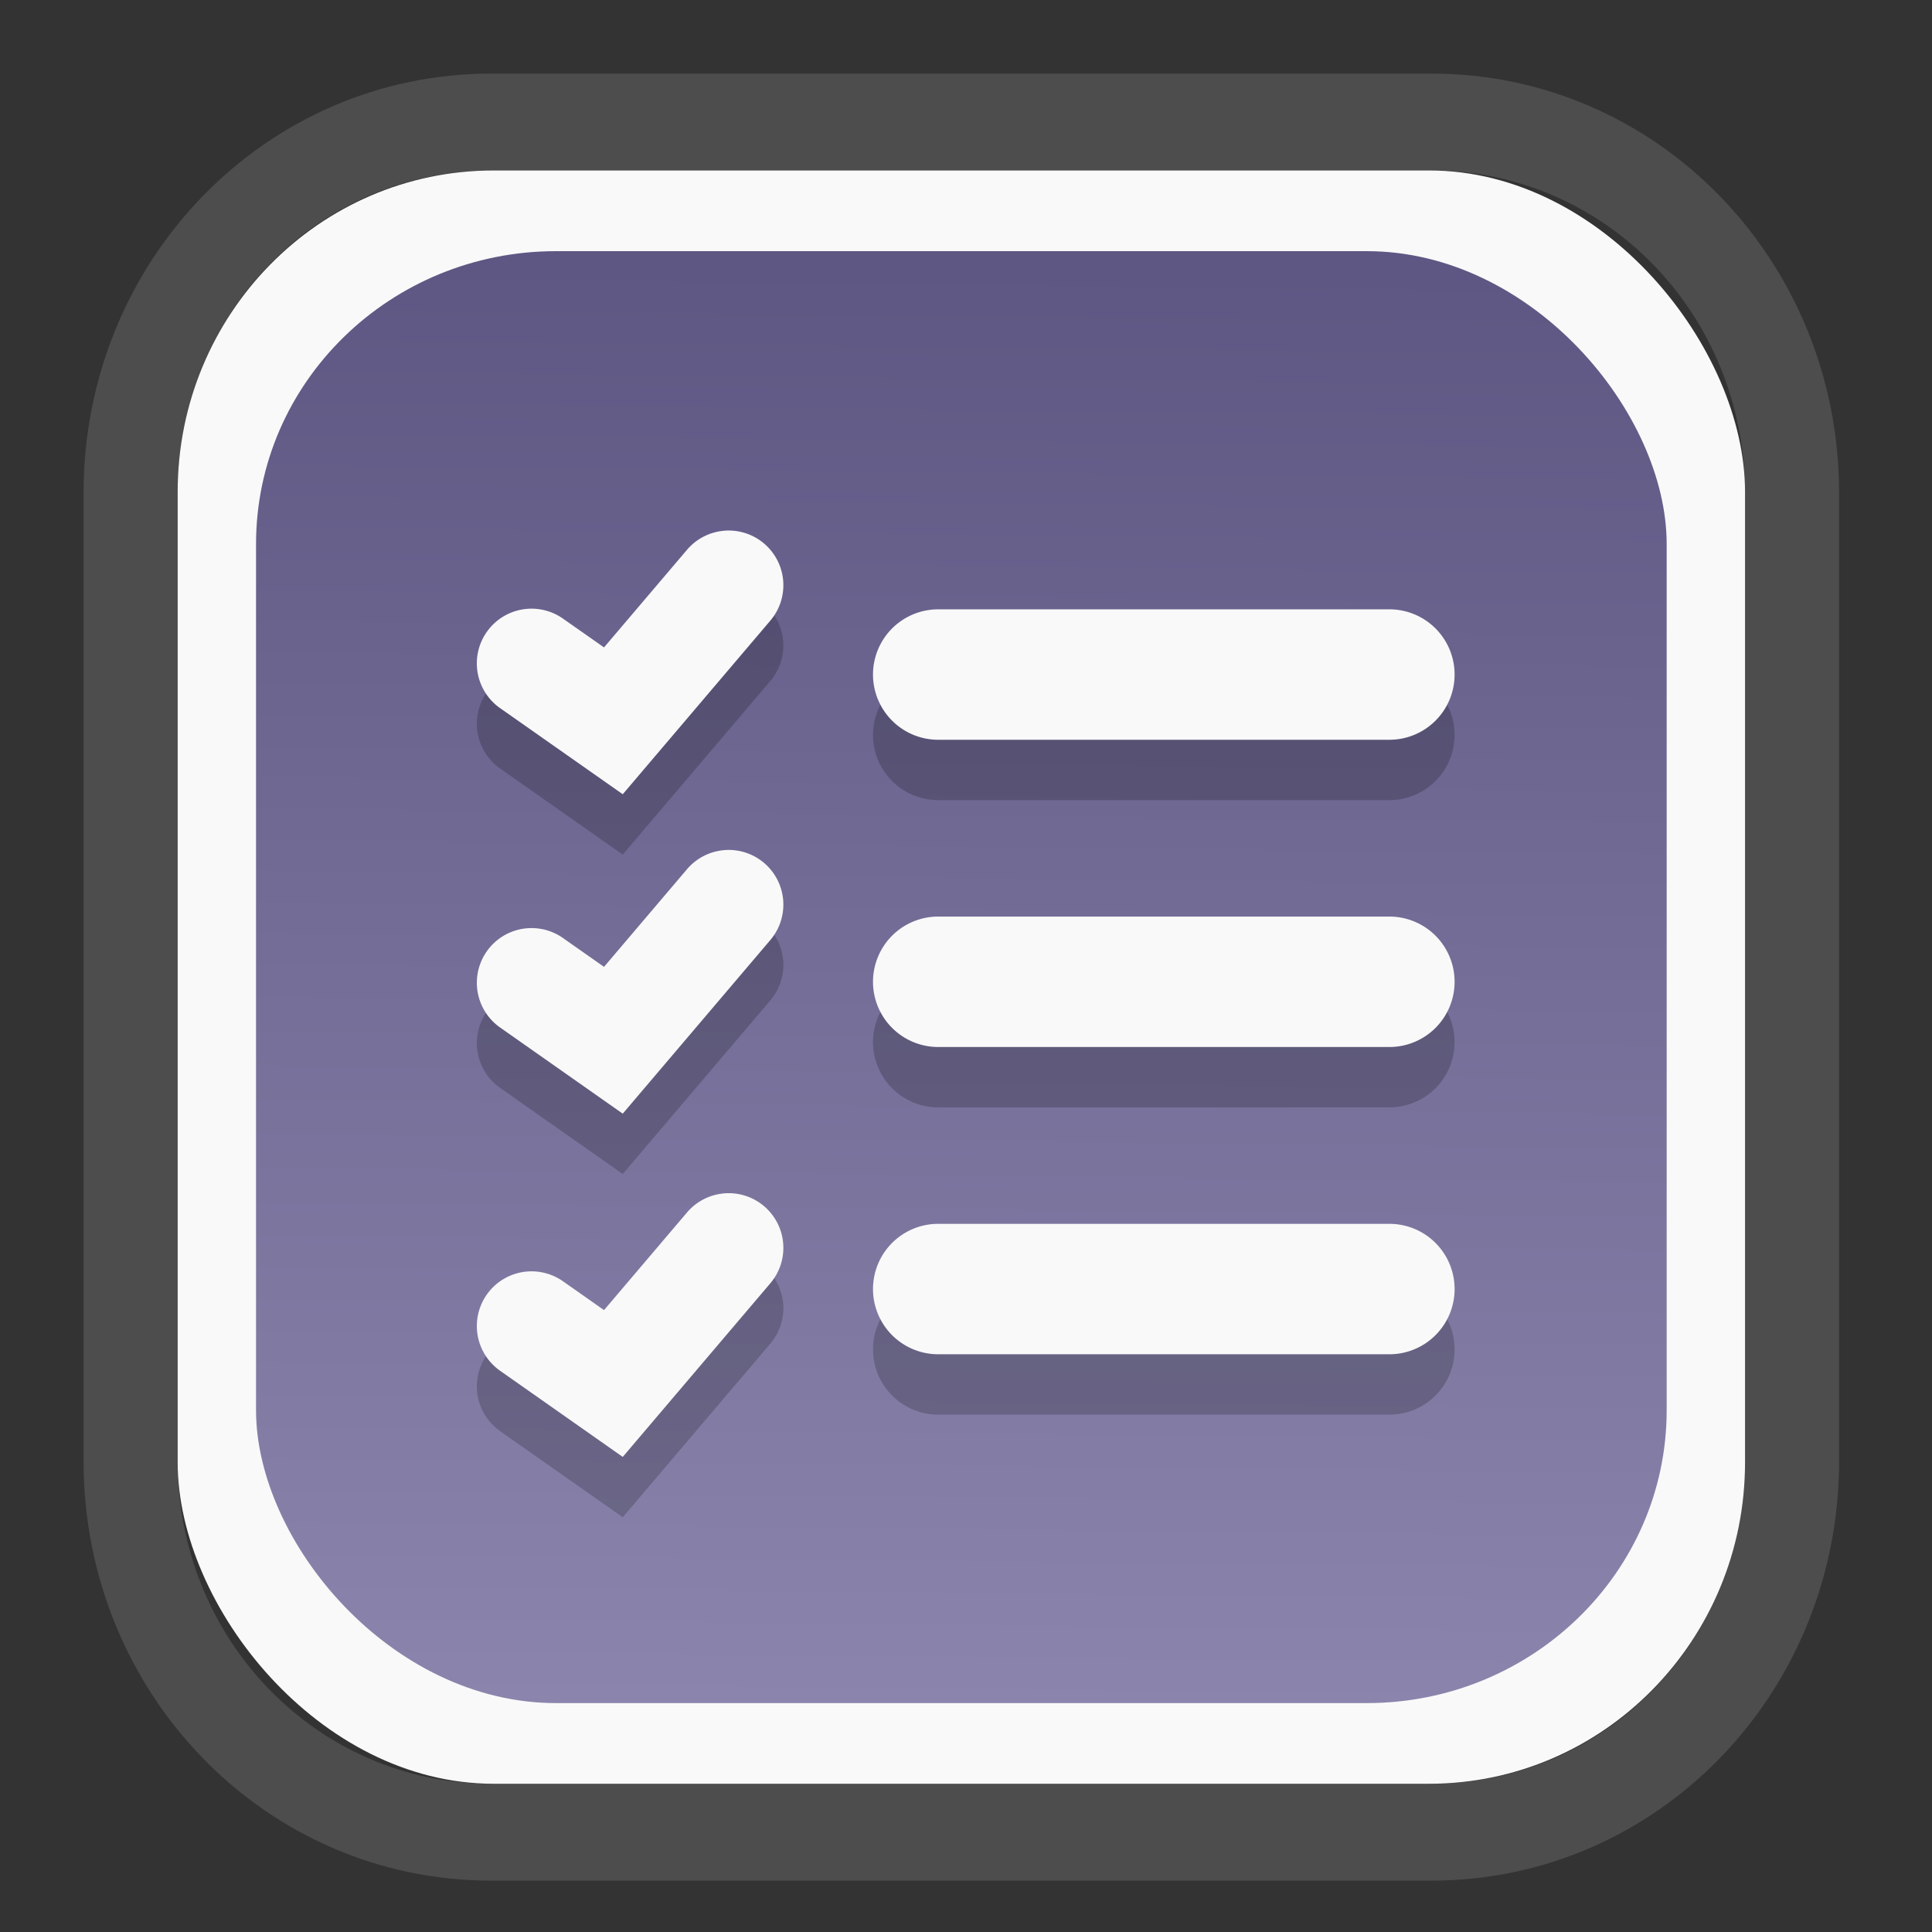 <?xml version="1.0" encoding="UTF-8" standalone="no"?>
<svg
   width="64"
   height="64"
   version="1.1"
   id="svg73"
   sodipodi:docname="scribus.svg"
   inkscape:version="1.3.2 (091e20ef0f, 2023-11-25)"
   xmlns:inkscape="http://www.inkscape.org/namespaces/inkscape"
   xmlns:sodipodi="http://sodipodi.sourceforge.net/DTD/sodipodi-0.dtd"
   xmlns:xlink="http://www.w3.org/1999/xlink"
   xmlns="http://www.w3.org/2000/svg"
   xmlns:svg="http://www.w3.org/2000/svg"
   xmlns:rdf="http://www.w3.org/1999/02/22-rdf-syntax-ns#"
   xmlns:cc="http://creativecommons.org/ns#"
   xmlns:dc="http://purl.org/dc/elements/1.1/">
  <rect width="100%" height="100%" fill="#333333" stroke="none"/>
  <sodipodi:namedview
     pagecolor="#f5f7fa"
     bordercolor="#666666"
     borderopacity="1"
     objecttolerance="10"
     gridtolerance="10"
     guidetolerance="10"
     inkscape:pageopacity="0"
     inkscape:pageshadow="2"
     inkscape:window-width="1377"
     inkscape:window-height="886"
     id="namedview75"
     showgrid="false"
     inkscape:zoom="6.2890624"
     inkscape:cx="19.398758"
     inkscape:cy="42.057143"
     inkscape:window-x="300"
     inkscape:window-y="96"
     inkscape:window-maximized="0"
     inkscape:current-layer="g877"
     inkscape:document-rotation="0"
     inkscape:pagecheckerboard="0"
     inkscape:showpageshadow="2"
     inkscape:deskcolor="#d1d1d1" />
  <defs
     id="defs29">
    <linearGradient
       id="linearGradient5"
       inkscape:collect="always">
      <stop
         style="stop-color:#5e5783;stop-opacity:1;"
         offset="0"
         id="stop5" />
      <stop
         style="stop-color:#8b85ad;stop-opacity:1;"
         offset="1"
         id="stop6" />
    </linearGradient>
    <inkscape:path-effect
       effect="powerclip"
       id="path-effect1980"
       is_visible="true"
       lpeversion="1"
       inverse="true"
       flatten="false"
       hide_clip="false"
       message="Use fill-rule evenodd on &lt;b&gt;fill and stroke&lt;/b&gt; dialog if no flatten result after convert clip to paths." />
    <clipPath
       clipPathUnits="userSpaceOnUse"
       id="clipPath1976">
      <rect
         x="9.678"
         y="9.925"
         width="43.343"
         height="44.613"
         rx="8.669"
         ry="8.923"
         fill="url(#linearGradient862)"
         stroke-width="2.968"
         id="rect1978"
         style="display:none;fill:#333333;fill-opacity:1"
         d="m 18.347,9.925 h 26.005 c 4.803,0 8.669,3.98 8.669,8.923 v 26.767 c 0,4.943 -3.866,8.923 -8.669,8.923 h -26.005 c -4.803,0 -8.669,-3.98 -8.669,-8.923 V 18.848 c 0,-4.943 3.866,-8.923 8.669,-8.923 z" />
      <path
         id="lpe_path-effect1980"
         style="fill:#333333;fill-opacity:1"
         class="powerclip"
         d="M 2.076,2.246 H 60.624 V 62.217 H 2.076 Z M 18.347,9.925 c -4.803,0 -8.669,3.98 -8.669,8.923 v 26.767 c 0,4.943 3.866,8.923 8.669,8.923 h 26.005 c 4.803,0 8.669,-3.98 8.669,-8.923 V 18.848 c 0,-4.943 -3.866,-8.923 -8.669,-8.923 z" />
    </clipPath>
    <linearGradient
       inkscape:collect="always"
       xlink:href="#linearGradient5"
       id="linearGradient6"
       x1="33.786"
       y1="12.971"
       x2="33.376"
       y2="52.289"
       gradientUnits="userSpaceOnUse"
       gradientTransform="matrix(1.1,0,0,1.1,-3.185,-3.234)" />
    <linearGradient
       id="d"
       y1="1050.34"
       y2="1038.36"
       gradientUnits="userSpaceOnUse"
       x2="0"
       gradientTransform="matrix(-2.577,0,0,2.581,52,-2661.74)">
      <stop
         stop-color="#c61423"
         id="stop7" />
      <stop
         offset="1"
         stop-color="#dc2b41"
         id="stop8" />
    </linearGradient>
  </defs>
  <g
     id="g877"
     transform="matrix(1.1,0,0,1.1,-3.185,-3.207)">
    <path
       d="m 18.347,7.246 c -6.244,0 -11.271,5.174 -11.271,11.602 v 26.767 c 0,6.427 5.027,11.602 11.271,11.602 h 26.005 c 6.244,0 11.271,-5.174 11.271,-11.602 V 18.848 c 0,-6.427 -5.027,-11.602 -11.271,-11.602 z"
       fill="url(#linearGradient910)"
       stroke-width="3.324"
       id="path33"
       style="fill:#4d4d4d;fill-opacity:1"
       clip-path="url(#clipPath1976)"
       inkscape:path-effect="#path-effect1980"
       inkscape:original-d="m 18.347203,7.2464043 c -6.244452,0 -11.2714308,5.1741617 -11.2714308,11.6016437 v 26.767119 c 0,6.427394 5.0268918,11.601644 11.2714308,11.601644 h 26.005262 c 6.244452,0 11.271431,-5.174161 11.271431,-11.601644 V 18.848048 c 0,-6.427393 -5.026893,-11.6016437 -11.271431,-11.6016437 z"
       transform="matrix(1.089,0,0,1.089,-2.294,-2.759)" />
    <rect
       x="8.246"
       y="8.049"
       width="47.201"
       height="48.584"
       rx="9.512"
       ry="9.678"
       fill="url(#linearGradient862)"
       stroke-width="3.232"
       id="rect35-7"
       style="opacity:1;fill:#f9f9f9;fill-opacity:1" />
    <rect
       x="10.606"
       y="10.479"
       width="42.481"
       height="43.725"
       rx="9.034"
       ry="8.82"
       fill="url(#linearGradient862)"
       stroke-width="2.909"
       id="rect35-7-3"
       style="fill:url(#linearGradient6)" />
    <g
       id="g7227-1"
       transform="matrix(0.707,0,0,0.707,10.765,13.642)"
       style="fill:#000000;fill-opacity:1;stroke:none;stroke-width:1.4;stroke-dasharray:none;stroke-opacity:0.3;opacity:0.2">
      <path
         style="color:#000000;fill:#000000;fill-opacity:1;stroke:none;stroke-width:1.4;stroke-linecap:round;stroke-dasharray:none;stroke-opacity:0.3"
         d="m 19.721,23.611 a 2.329,2.329 0 0 0 -1.588,0.812 l -3.535,4.16 -1.75,-1.229 a 2.329,2.329 0 0 0 -3.244,0.568 2.329,2.329 0 0 0 0.566,3.244 l 5.225,3.67 6.287,-7.396 a 2.329,2.329 0 0 0 -0.266,-3.283 2.329,2.329 0 0 0 -1.695,-0.547 z"
         id="path14-2" />
      <g
         id="path16-7"
         style="fill:#000000;fill-opacity:1;stroke:none;stroke-width:1.4;stroke-dasharray:none;stroke-opacity:0.3">
        <path
           style="color:#000000;fill:#000000;fill-opacity:1;stroke:none;stroke-width:1.4;stroke-linecap:round;stroke-dasharray:none;stroke-opacity:0.3"
           d="M 28.832,16.133 H 48.051"
           id="path1-0" />
        <path
           style="color:#000000;fill:#000000;fill-opacity:1;stroke:none;stroke-width:1.4;stroke-linecap:round;stroke-dasharray:none;stroke-opacity:0.3"
           d="m 28.832,13.354 a 2.778,2.778 0 0 0 -2.777,2.779 2.778,2.778 0 0 0 2.777,2.777 h 19.219 a 2.778,2.778 0 0 0 2.777,-2.777 2.778,2.778 0 0 0 -2.777,-2.779 z"
           id="path2-9" />
      </g>
      <path
         style="color:#000000;fill:#000000;fill-opacity:1;stroke:none;stroke-width:1.4;stroke-linecap:round;stroke-dasharray:none;stroke-opacity:0.3"
         d="m 19.721,10.006 a 2.329,2.329 0 0 0 -1.588,0.812 l -3.535,4.158 -1.75,-1.227 A 2.329,2.329 0 0 0 9.604,14.316 2.329,2.329 0 0 0 10.17,17.562 l 5.225,3.668 6.287,-7.395 a 2.329,2.329 0 0 0 -0.266,-3.283 2.329,2.329 0 0 0 -1.695,-0.547 z"
         id="path18-3" />
      <path
         style="color:#000000;fill:#000000;fill-opacity:1;stroke:none;stroke-width:1.4;stroke-linecap:round;stroke-dasharray:none;stroke-opacity:0.3"
         d="m 19.721,38.232 a 2.329,2.329 0 0 0 -1.588,0.812 l -3.535,4.16 -1.75,-1.229 a 2.329,2.329 0 0 0 -3.244,0.568 2.329,2.329 0 0 0 0.566,3.244 l 5.225,3.67 6.287,-7.396 a 2.329,2.329 0 0 0 -0.266,-3.283 2.329,2.329 0 0 0 -1.695,-0.547 z"
         id="path20-6" />
      <g
         id="path22-0"
         style="fill:#000000;fill-opacity:1;stroke:none;stroke-width:1.4;stroke-dasharray:none;stroke-opacity:0.3">
        <path
           style="color:#000000;fill:#000000;fill-opacity:1;stroke:none;stroke-width:1.4;stroke-linecap:round;stroke-dasharray:none;stroke-opacity:0.3"
           d="M 28.832,29.22 H 48.051"
           id="path3-9-6" />
        <path
           style="color:#000000;fill:#000000;fill-opacity:1;stroke:none;stroke-width:1.4;stroke-linecap:round;stroke-dasharray:none;stroke-opacity:0.3"
           d="m 28.832,26.441 a 2.778,2.778 0 0 0 -2.777,2.779 2.778,2.778 0 0 0 2.777,2.777 h 19.219 a 2.778,2.778 0 0 0 2.777,-2.777 2.778,2.778 0 0 0 -2.777,-2.779 z"
           id="path4-2" />
      </g>
      <g
         id="path24-6"
         style="fill:#000000;fill-opacity:1;stroke:none;stroke-width:1.4;stroke-dasharray:none;stroke-opacity:0.3">
        <path
           style="color:#000000;fill:#000000;fill-opacity:1;stroke:none;stroke-width:1.4;stroke-linecap:round;stroke-dasharray:none;stroke-opacity:0.3"
           d="M 28.832,42.308 H 48.051"
           id="path5-1" />
        <path
           style="color:#000000;fill:#000000;fill-opacity:1;stroke:none;stroke-width:1.4;stroke-linecap:round;stroke-dasharray:none;stroke-opacity:0.3"
           d="m 28.832,39.529 a 2.778,2.778 0 0 0 -2.777,2.779 2.778,2.778 0 0 0 2.777,2.777 h 19.219 a 2.778,2.778 0 0 0 2.777,-2.777 2.778,2.778 0 0 0 -2.777,-2.779 z"
           id="path6-8" />
      </g>
    </g>
    <g
       id="g7227"
       transform="matrix(0.707,0,0,0.707,10.765,11.824)"
       style="fill:#f9f9f9;fill-opacity:1;stroke:none;stroke-width:1.4;stroke-dasharray:none;stroke-opacity:0.3">
      <path
         style="color:#000000;fill:#f9f9f9;fill-opacity:1;stroke:none;stroke-width:1.4;stroke-linecap:round;stroke-dasharray:none;stroke-opacity:0.3"
         d="m 19.721,23.611 a 2.329,2.329 0 0 0 -1.588,0.812 l -3.535,4.16 -1.75,-1.229 a 2.329,2.329 0 0 0 -3.244,0.568 2.329,2.329 0 0 0 0.566,3.244 l 5.225,3.67 6.287,-7.396 a 2.329,2.329 0 0 0 -0.266,-3.283 2.329,2.329 0 0 0 -1.695,-0.547 z"
         id="path14" />
      <g
         id="path16"
         style="fill:#f9f9f9;fill-opacity:1;stroke:none;stroke-width:1.4;stroke-dasharray:none;stroke-opacity:0.3">
        <path
           style="color:#000000;fill:#f9f9f9;fill-opacity:1;stroke:none;stroke-width:1.4;stroke-linecap:round;stroke-dasharray:none;stroke-opacity:0.3"
           d="M 28.832,16.133 H 48.051"
           id="path1" />
        <path
           style="color:#000000;fill:#f9f9f9;fill-opacity:1;stroke:none;stroke-width:1.4;stroke-linecap:round;stroke-dasharray:none;stroke-opacity:0.3"
           d="m 28.832,13.354 a 2.778,2.778 0 0 0 -2.777,2.779 2.778,2.778 0 0 0 2.777,2.777 h 19.219 a 2.778,2.778 0 0 0 2.777,-2.777 2.778,2.778 0 0 0 -2.777,-2.779 z"
           id="path2" />
      </g>
      <path
         style="color:#000000;fill:#f9f9f9;fill-opacity:1;stroke:none;stroke-width:1.4;stroke-linecap:round;stroke-dasharray:none;stroke-opacity:0.3"
         d="m 19.721,10.006 a 2.329,2.329 0 0 0 -1.588,0.812 l -3.535,4.158 -1.75,-1.227 A 2.329,2.329 0 0 0 9.604,14.316 2.329,2.329 0 0 0 10.17,17.562 l 5.225,3.668 6.287,-7.395 a 2.329,2.329 0 0 0 -0.266,-3.283 2.329,2.329 0 0 0 -1.695,-0.547 z"
         id="path18" />
      <path
         style="color:#000000;fill:#f9f9f9;fill-opacity:1;stroke:none;stroke-width:1.4;stroke-linecap:round;stroke-dasharray:none;stroke-opacity:0.3"
         d="m 19.721,38.232 a 2.329,2.329 0 0 0 -1.588,0.812 l -3.535,4.16 -1.75,-1.229 a 2.329,2.329 0 0 0 -3.244,0.568 2.329,2.329 0 0 0 0.566,3.244 l 5.225,3.67 6.287,-7.396 a 2.329,2.329 0 0 0 -0.266,-3.283 2.329,2.329 0 0 0 -1.695,-0.547 z"
         id="path20" />
      <g
         id="path22"
         style="fill:#f9f9f9;fill-opacity:1;stroke:none;stroke-width:1.4;stroke-dasharray:none;stroke-opacity:0.3">
        <path
           style="color:#000000;fill:#f9f9f9;fill-opacity:1;stroke:none;stroke-width:1.4;stroke-linecap:round;stroke-dasharray:none;stroke-opacity:0.3"
           d="M 28.832,29.22 H 48.051"
           id="path3-9" />
        <path
           style="color:#000000;fill:#f9f9f9;fill-opacity:1;stroke:none;stroke-width:1.4;stroke-linecap:round;stroke-dasharray:none;stroke-opacity:0.3"
           d="m 28.832,26.441 a 2.778,2.778 0 0 0 -2.777,2.779 2.778,2.778 0 0 0 2.777,2.777 h 19.219 a 2.778,2.778 0 0 0 2.777,-2.777 2.778,2.778 0 0 0 -2.777,-2.779 z"
           id="path4" />
      </g>
      <g
         id="path24"
         style="fill:#f9f9f9;fill-opacity:1;stroke:none;stroke-width:1.4;stroke-dasharray:none;stroke-opacity:0.3">
        <path
           style="color:#000000;fill:#f9f9f9;fill-opacity:1;stroke:none;stroke-width:1.4;stroke-linecap:round;stroke-dasharray:none;stroke-opacity:0.3"
           d="M 28.832,42.308 H 48.051"
           id="path5" />
        <path
           style="color:#000000;fill:#f9f9f9;fill-opacity:1;stroke:none;stroke-width:1.4;stroke-linecap:round;stroke-dasharray:none;stroke-opacity:0.3"
           d="m 28.832,39.529 a 2.778,2.778 0 0 0 -2.777,2.779 2.778,2.778 0 0 0 2.777,2.777 h 19.219 a 2.778,2.778 0 0 0 2.777,-2.777 2.778,2.778 0 0 0 -2.777,-2.779 z"
           id="path6" />
      </g>
    </g>
    <path
       style="fill:#f5f7fa;stroke-width:0.204;fill-opacity:1"
       d=""
       id="path3" />
  </g>
</svg>
